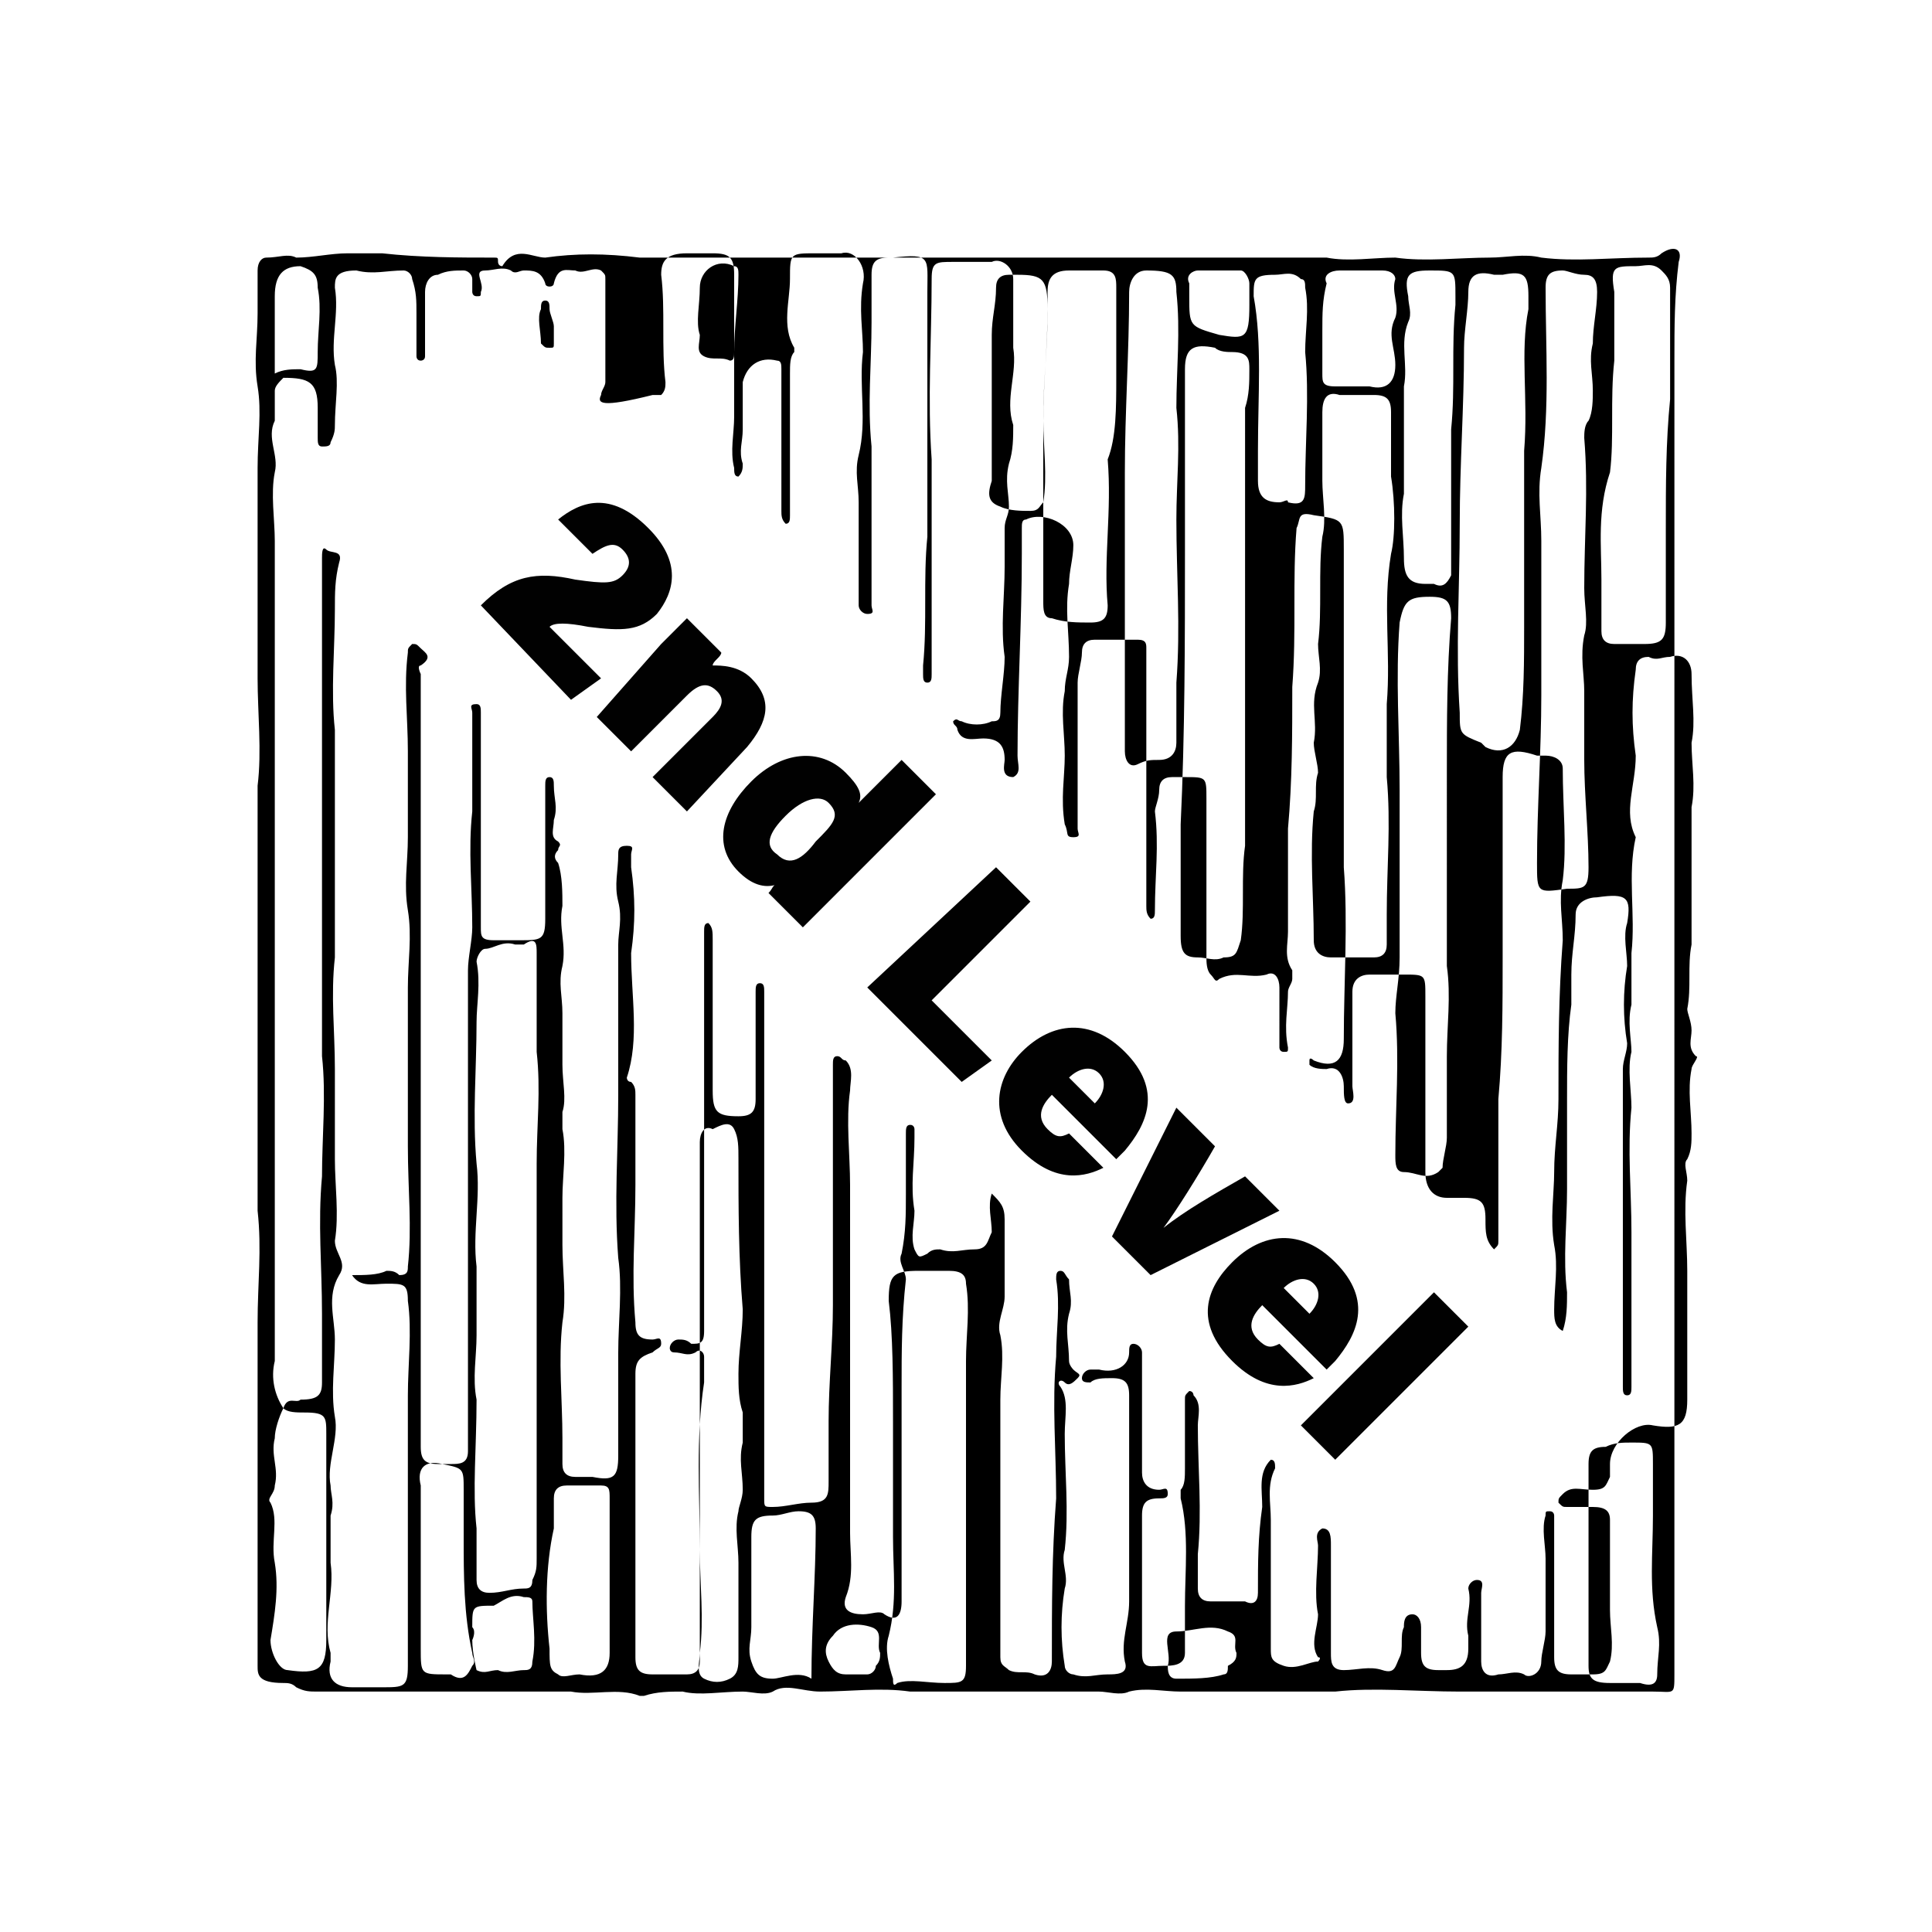 <svg version="1.2" baseProfile="tiny" xmlns="http://www.w3.org/2000/svg" viewBox="0 0 45 45" overflow="visible" xml:space="preserve"><path fill="none" d="M0-44.5h45v45H0z"/><path fill="none" d="M0 0h45v45H0z"/><path d="M6 37.6v-6.8c0-.9.1-1.7 0-2.6v-9.9c.1-.8 0-1.7 0-2.5v-4.9c0-.7.1-1.3 0-1.9-.1-.6 0-1.1 0-1.7v-1c0-.2.1-.3.2-.3.3 0 .5-.1.7 0 .4 0 .8-.1 1.2-.1h.8c.9.1 1.8.1 2.6.1.1 0 .1 0 .1.1 0 0 0 .1.1.1.3-.5.7-.2 1-.2.7-.1 1.4-.1 2.2 0h16c.5.1 1.1 0 1.6 0 .7.1 1.5 0 2.2 0 .4 0 .8-.1 1.2 0 .8.1 1.6 0 2.5 0 .1 0 .2 0 .3-.1.3-.2.5-.1.4.2-.1.8-.1 1.5-.1 2.3V39c0 .5 0 .4-.5.4H34c-1 0-2-.1-2.9 0h-3.6c-.4 0-.8-.1-1.2 0-.2.1-.5 0-.7 0h-4.4c-.7-.1-1.4 0-2.1 0-.4 0-.8-.2-1.1 0-.2.1-.5 0-.7 0-.5 0-1 .1-1.4 0-.3 0-.6 0-.9.1h-.1c-.5-.2-1.1 0-1.6-.1H7.4c-.2 0-.3 0-.5-.1-.1-.1-.2-.1-.3-.1-.6 0-.6-.2-.6-.4v-1.2zm.6-4.8c-.1.2-.2.5-.2.7-.1.4.1.7 0 1.1 0 .2-.2.3-.1.4.2.4 0 .9.1 1.4.1.6 0 1.2-.1 1.8 0 .3.2.7.4.7.7.1.9 0 .9-.7v-4.8c0-.4 0-.5-.5-.5-.2 0-.4 0-.5-.1.1-.3.3-.1.4-.2.4 0 .5-.1.5-.4v-1.6c0-1.1-.1-2.1 0-3.2 0-.9.1-1.9 0-2.8V13c0-.1 0-.3.1-.2.1.1.4 0 .3.3-.1.4-.1.7-.1 1.1 0 .9-.1 1.9 0 2.8v5.3c-.1.9 0 1.7 0 2.6V27c0 .6.1 1.3 0 1.9 0 .3.3.5.1.8-.3.5-.1 1-.1 1.5 0 .6-.1 1.2 0 1.8.1.5-.2 1.1-.1 1.6 0 .2.1.4 0 .7v1.1c.1.7-.2 1.4 0 2.1v.2c-.1.4.1.6.5.6h.7c.5 0 .6 0 .6-.5V32.5c0-.7.1-1.5 0-2.2 0-.4-.1-.4-.5-.4-.3 0-.6.1-.8-.2.3 0 .6 0 .8-.1.1 0 .2 0 .3.1.2 0 .2-.1.2-.2.1-.9 0-1.8 0-2.8V23c0-.6.1-1.2 0-1.8-.1-.6 0-1.1 0-1.7v-2c0-.8-.1-1.5 0-2.3 0-.1 0-.1.1-.2.1 0 .1 0 .2.1s.3.2 0 .4c-.1 0 0 .2 0 .2v18c0 .3.1.4.4.4h.3c.2 0 .4 0 .4-.3V22.6c0-.3.1-.7.1-1 0-.9-.1-1.8 0-2.7v-2.3c0-.1-.1-.2.1-.2.1 0 .1.1.1.2v5c0 .2 0 .3.3.3h.6c.5 0 .6 0 .6-.5v-3.1c0-.1 0-.2.1-.2s.1.1.1.2c0 .3.1.5 0 .8 0 .2-.1.4.1.5.1.1 0 .1 0 .2-.1.1-.1.2 0 .3.1.3.1.7.1 1-.1.5.1.9 0 1.4-.1.4 0 .7 0 1.1v1.2c0 .4.1.8 0 1.1v.4c.1.5 0 1.1 0 1.6V29c0 .6.1 1.2 0 1.8-.1.9 0 1.8 0 2.7v.6c0 .2.1.3.3.3h.4c.5.1.6 0 .6-.5v-2.4c0-.7.1-1.5 0-2.2-.1-1.3 0-2.5 0-3.8V22c0-.3.1-.6 0-1s0-.7 0-1.1c0-.1 0-.2.2-.2s.1.1.1.2v.3c.1.7.1 1.3 0 2 0 1 .2 2-.1 2.9 0 0 0 .1.1.1.1.1.1.2.1.3v2.1c0 1.1-.1 2.1 0 3.2 0 .3.1.4.4.4.1 0 .2-.1.2.1 0 .1-.1.1-.2.2-.3.1-.4.2-.4.5v6.6c0 .3.1.4.4.4h.8c.2 0 .3-.1.3-.3v-2.6c0-1.3-.1-2.6.1-3.9v-.6c0-.1-.1-.2-.2-.1-.2.1-.3 0-.5 0-.1 0-.1-.1-.1-.1 0-.1.1-.2.2-.2s.2 0 .3.1c.2 0 .3 0 .3-.3v-9.3c0-.1 0-.2.1-.2.1.1.1.2.1.4v3.5c0 .5.1.6.6.6.3 0 .4-.1.4-.4v-2.5c0-.1 0-.2.1-.2s.1.1.1.2v11.8c0 .2 0 .2.2.2.3 0 .6-.1.9-.1.4 0 .4-.2.4-.5v-1.4c0-.9.1-1.8.1-2.7v-5.6c0-.1 0-.2.1-.2s.1.1.2.1c.2.2.1.5.1.7-.1.7 0 1.5 0 2.2v8.1c0 .5.1 1-.1 1.5-.1.3.1.4.4.4.2 0 .4-.1.5 0 .3.2.4 0 .4-.3v-5c0-.8 0-1.6.1-2.5 0-.2-.2-.4-.1-.6.1-.5.1-.9.1-1.4v-1.4c0-.1 0-.2.1-.2s.1.1.1.1v.2c0 .6-.1 1.1 0 1.7 0 .3-.1.6 0 .9.1.2.1.2.3.1.1-.1.2-.1.3-.1.3.1.5 0 .8 0 .3 0 .3-.2.4-.4 0-.3-.1-.6 0-.9.2.2.3.3.3.6v1.8c0 .3-.2.6-.1.9.1.5 0 1 0 1.5v6c0 .2.1.2.2.3.2.1.4 0 .6.1.3.1.4-.1.4-.3 0-1.3 0-2.5.1-3.8 0-1.1-.1-2.2 0-3.3 0-.6.1-1.2 0-1.8 0-.1 0-.2.1-.2s.1.1.2.2c0 .3.1.5 0 .8-.1.4 0 .7 0 1.1 0 .1.1.2.1.2.1.1.2.1.1.2s-.2.2-.3.1c-.1-.1-.2 0-.1.1.2.3.1.7.1 1.1 0 .9.1 1.8 0 2.7-.1.3.1.6 0 .9-.1.6-.1 1.2 0 1.8 0 .1.1.2.2.2.3.1.5 0 .8 0 .2 0 .5 0 .4-.3-.1-.5.1-.9.1-1.4v-4.8c0-.3-.1-.4-.4-.4-.2 0-.4 0-.5.1-.1 0-.2 0-.2-.1s.1-.2.2-.2h.2c.4.1.7-.1.7-.4 0-.1 0-.2.1-.2s.2.1.2.2v2.8c0 .2.1.4.4.4.1 0 .2-.1.2.1 0 .1-.1.1-.2.1-.3 0-.4.1-.4.4v3.2c0 .4.2.3.5.3.2 0 .5 0 .5-.3v-1.1c0-.8.1-1.7-.1-2.5v-.2c.1-.1.1-.3.1-.5v-1.6c0-.1 0-.1.1-.2.1 0 .1.1.1.1.2.2.1.5.1.7 0 1 .1 2 0 3v.8c0 .2.1.3.3.3h.8c.2.1.3 0 .3-.2 0-.7 0-1.3.1-2 0-.4-.1-.8.2-1.1.1 0 .1.1.1.2-.2.4-.1.8-.1 1.2v3c0 .2 0 .3.3.4.3.1.6-.1.8-.1 0 0 .1-.1 0-.1-.2-.3 0-.7 0-1-.1-.5 0-1.1 0-1.6 0-.1-.1-.3.1-.4.2 0 .2.2.2.4v2.5c0 .2 0 .4.3.4s.6-.1.9 0c.3.1.3-.1.4-.3.1-.2 0-.5.1-.7 0-.1 0-.3.2-.3.1 0 .2.1.2.3v.6c0 .3.1.4.4.4h.2c.3 0 .5-.1.5-.5v-.3c-.1-.4.1-.7 0-1.1 0-.1.1-.2.2-.2.2 0 .1.2.1.3v1.6c0 .2.1.4.4.3.2 0 .4-.1.6 0 .1.1.4 0 .4-.3 0-.2.1-.5.1-.7v-1.7c0-.3-.1-.7 0-1 0-.1 0-.1.1-.1s.1.1.1.1v3.3c0 .3.1.4.4.4h.5c.3 0 .3-.1.4-.3.1-.4 0-.8 0-1.2v-2.1c0-.2-.1-.3-.4-.3h-.6c-.1 0-.1 0-.2-.1 0-.1 0-.1.1-.2.2-.2.4-.1.7-.1.3 0 .3-.1.4-.3v-.3c0-.5.6-1 1-.9.6.1.8 0 .8-.6v-3c0-.7-.1-1.4 0-2.1 0-.2-.1-.4 0-.5.1-.2.1-.4.1-.6 0-.5-.1-1 0-1.5 0-.1.2-.3.1-.3-.2-.2-.1-.4-.1-.6 0-.2-.1-.4-.1-.5.1-.5 0-1 .1-1.5v-3.2c.1-.5 0-1 0-1.5.1-.5 0-1 0-1.6 0-.3-.2-.5-.5-.4-.2 0-.3.1-.5 0-.2 0-.3.1-.3.3-.1.7-.1 1.3 0 2 0 .7-.3 1.3 0 1.9-.2.9 0 1.8-.1 2.7v1.2c-.1.4 0 .8 0 1.1-.1.4 0 .9 0 1.3-.1 1 0 1.9 0 2.9v3.6c0 .1 0 .2-.1.2s-.1-.1-.1-.2v-7.4c0-.2.1-.4.1-.6-.1-.6-.1-1.2 0-1.8 0-.3-.1-.7 0-1 .1-.6 0-.7-.7-.6-.2 0-.5.1-.5.4 0 .5-.1.9-.1 1.4v.7c-.1.7-.1 1.5-.1 2.2v2.1c0 .8-.1 1.6 0 2.4 0 .3 0 .6-.1.9-.2-.1-.2-.3-.2-.5 0-.5.1-1 0-1.5-.1-.6 0-1.2 0-1.7 0-.6.1-1.1.1-1.7 0-1.2 0-2.4.1-3.7 0-.5-.1-.9 0-1.4.1-.8 0-1.7 0-2.6 0-.2-.2-.3-.4-.3h-.2c-.6-.2-.8-.1-.8.5v4.2c0 1.1 0 2.2-.1 3.3v3.3c0 .1 0 .1-.1.2-.2-.2-.2-.4-.2-.7 0-.4-.1-.5-.5-.5h-.4c-.3 0-.5-.2-.5-.6v-4.1c0-.5 0-.5-.5-.5h-.8c-.2 0-.4.1-.4.4v2.2c0 .1.1.4-.1.4-.1 0-.1-.2-.1-.4s-.1-.5-.4-.4c-.1 0-.3 0-.4-.1v-.1c0-.1.1 0 .1 0 .5.2.7 0 .7-.5 0-1.3.1-2.7 0-4v-7.4c0-.7 0-.7-.7-.8-.4-.1-.3.1-.4.3-.1 1.2 0 2.4-.1 3.7 0 1.1 0 2.2-.1 3.3v2.4c0 .3-.1.6.1.9v.2c0 .1-.1.2-.1.3 0 .4-.1.8 0 1.3 0 .1 0 .1-.1.1s-.1-.1-.1-.1V23c0-.2-.1-.4-.3-.3-.4.1-.7-.1-1.1.1-.1.1-.1 0-.2-.1s-.1-.3-.1-.4v-3.7c0-.5 0-.5-.5-.5h-.3c-.2 0-.3.1-.3.3 0 .2-.1.4-.1.5.1.8 0 1.5 0 2.3 0 .1 0 .2-.1.2-.1-.1-.1-.2-.1-.3v-6c0-.1 0-.2-.2-.2h-1c-.2 0-.3.1-.3.3 0 .2-.1.5-.1.7v3.4c0 .1.1.2-.1.2s-.1-.1-.2-.3c-.1-.6 0-1.1 0-1.6s-.1-1 0-1.5c0-.3.1-.5.1-.8 0-.6-.1-1.1 0-1.7 0-.3.1-.6.1-.9 0-.5-.7-.8-1.1-.6-.1 0-.1.1-.1.2v.6c0 1.6-.1 3.2-.1 4.7 0 .2.1.4-.1.5-.3 0-.2-.3-.2-.4 0-.3-.1-.5-.5-.5-.2 0-.5.1-.6-.2 0-.1-.1-.1-.1-.2.1-.1.1 0 .2 0 .2.1.5.1.7 0 .1 0 .2 0 .2-.2 0-.4.1-.9.1-1.3-.1-.7 0-1.4 0-2.1v-.9c0-.2.1-.3.1-.5 0-.3-.1-.6 0-1 .1-.3.1-.6.1-.9-.2-.6.1-1.2 0-1.8V6.5c0-.3-.3-.5-.5-.4h-.9c-.4 0-.5 0-.5.4 0 1.4-.1 2.8 0 4.2v5c0 .1 0 .2-.1.2s-.1-.1-.1-.2v-.2c.1-1 0-2 .1-3V6.8c0-.8.1-.9-.8-.8h-.1c-.3 0-.4.1-.4.4v1.1c0 1-.1 1.9 0 2.9v3.7c0 .1.1.2-.1.2-.1 0-.2-.1-.2-.2V11.7c0-.4-.1-.7 0-1.1.2-.8 0-1.6.1-2.4 0-.5-.1-1 0-1.6.1-.4-.2-.8-.5-.7H19c-.6 0-.6 0-.6.6 0 .5-.2 1.1.1 1.6v.1c-.1.1-.1.3-.1.5V12c0 .1 0 .2-.1.2-.1-.1-.1-.2-.1-.3V8.6c0-.1 0-.2-.1-.2-.4-.1-.7.1-.8.5V10c0 .3-.1.5 0 .8 0 .1 0 .2-.1.3-.1 0-.1-.1-.1-.2-.1-.4 0-.8 0-1.2V6.4c0-.4-.1-.5-.5-.5H16c-.5 0-.6.2-.6.5.1.8 0 1.7.1 2.5 0 .1 0 .2-.1.3h-.2c-1.2.3-1.3.2-1.2 0 0-.1.1-.2.1-.3V6.5c0-.1 0-.1-.1-.2-.2-.1-.4.1-.6 0-.2 0-.4-.1-.5.3 0 .1-.2.1-.2 0-.1-.3-.3-.3-.5-.3-.1 0-.2.1-.3 0-.2-.1-.4 0-.6 0-.3 0 0 .3-.1.5 0 .1 0 .1-.1.1s-.1-.1-.1-.1v-.3c0-.1-.1-.2-.2-.2-.2 0-.4 0-.6.1-.2 0-.3.2-.3.4v1.5c0 .1-.1.1-.1.1-.1 0-.1-.1-.1-.1v-1c0-.3 0-.5-.1-.8 0-.1-.1-.2-.2-.2-.4 0-.7.1-1.1 0-.5 0-.5.2-.5.4.1.6-.1 1.2 0 1.8.1.4 0 .9 0 1.4 0 .1 0 .2-.1.4 0 .1-.1.1-.2.1s-.1-.1-.1-.2v-.7c0-.6-.2-.7-.8-.7-.1.1-.2.2-.2.3v.7c-.2.4.1.8 0 1.2-.1.5 0 1.1 0 1.6v19.1c-.1.4 0 .8.2 1.1zm25.8-21.7V9.6c0-.3-.1-.4-.4-.4h-.8c-.3-.1-.4.1-.4.4v1.6c0 .4.1.9 0 1.3-.1.8 0 1.7-.1 2.5 0 .3.1.6 0 .9-.2.5 0 .9-.1 1.4 0 .2.1.5.1.7-.1.3 0 .6-.1.9-.1 1 0 2 0 3 0 .3.2.4.4.4h1c.2 0 .3-.1.3-.3v-.7c0-1.1.1-2.1 0-3.2v-1.7c.1-1.2-.1-2.3.1-3.5.1-.4.1-1.2 0-1.8zM11.1 35.6v1.2c0 .2.1.3.3.3.3 0 .5-.1.8-.1.1 0 .2 0 .2-.2.1-.2.1-.3.1-.5v-9.2c0-.9.1-1.7 0-2.6v-2.3c0-.2 0-.4-.3-.2H12c-.3-.1-.5.1-.7.1-.1 0-.2.2-.2.3.1.5 0 1 0 1.4 0 1.1-.1 2.2 0 3.3.1.8-.1 1.6 0 2.4v1.6c0 .5-.1 1 0 1.5 0 1.1-.1 2.1 0 3zM29 9.5c.1-.3.1-.6.1-.9 0-.2 0-.4-.4-.4-.1 0-.3 0-.4-.1-.5-.1-.7 0-.7.5v4.2c0 2.1 0 4.3-.1 6.4v2.6c0 .4.1.5.4.5.2 0 .4.1.6 0 .3 0 .3-.1.4-.4.1-.7 0-1.5.1-2.2V9.5zm7.9 8.2v-1.6c0-.4-.1-.8 0-1.3.1-.3 0-.7 0-1.1 0-1.2.1-2.3 0-3.5 0-.1 0-.3.1-.4.1-.2.1-.5.1-.7 0-.4-.1-.7 0-1.1 0-.4.1-.8.1-1.2 0-.3-.1-.4-.3-.4-.2 0-.4-.1-.5-.1-.3 0-.4.1-.4.4 0 1.4.1 2.8-.1 4.2-.1.6 0 1.1 0 1.7v3.6c0 1.3-.1 2.6-.1 3.9 0 .7 0 .7.7.6.4 0 .5 0 .5-.5 0-.8-.1-1.7-.1-2.5zM20.8 33.1v2.7c0 .8.1 1.5-.1 2.3-.1.3 0 .7.1 1 0 .1 0 .2.1.1.3-.1.7 0 1.1 0 .4 0 .5 0 .5-.4v-7.1c0-.6.1-1.2 0-1.8 0-.2-.1-.3-.4-.3h-.7c-.6 0-.7.1-.7.7.1.8.1 1.8.1 2.8zM35.6 7.2v-.3c0-.5-.1-.6-.6-.5h-.2c-.4-.1-.6 0-.6.4s-.1.9-.1 1.3c0 1.4-.1 2.7-.1 4.1 0 1.5-.1 2.9 0 4.4 0 .5 0 .5.5.7l.1.1c.4.2.7 0 .8-.4.1-.8.1-1.6.1-2.4v-4.1c.1-1.2-.1-2.3.1-3.3zm-2.3 6.7c-.5 0-.6.1-.7.6-.1 1.3 0 2.6 0 3.9v3.9c0 .5-.1.9-.1 1.3.1 1.1 0 2.2 0 3.3 0 .2 0 .4.2.4.3 0 .5.2.8 0l.1-.1c0-.2.1-.5.1-.7v-1.9c0-.7.1-1.4 0-2.1V18c0-1.2 0-2.4.1-3.6 0-.4-.1-.5-.5-.5zm-7.1 2.2v1.4c0 .2.1.4.3.3.2-.1.3-.1.5-.1.3 0 .4-.2.4-.4v-1.4c.1-1.3 0-2.5 0-3.8 0-.9.1-1.7 0-2.6 0-.9.1-1.8 0-2.7 0-.4-.1-.5-.7-.5-.3 0-.4.3-.4.5 0 1.4-.1 2.8-.1 4.2v5.1zm-9 10.9c0-.3 0-.5-.1-.7-.1-.2-.3-.1-.5 0-.2-.1-.3.1-.3.3v9.5c0 .8.1 1.6 0 2.4 0 .2-.1.5.1.6.2.1.4.1.6 0 .2-.1.2-.3.2-.5v-2.2c0-.4-.1-.8 0-1.2 0-.1.1-.3.1-.5 0-.4-.1-.7 0-1.1v-.7c-.1-.3-.1-.6-.1-.9 0-.5.1-1 .1-1.5-.1-1.2-.1-2.4-.1-3.5zM26 8.8V6.7c0-.2 0-.4-.3-.4h-.8c-.4 0-.5.2-.5.5v.5c0 .8-.1 1.6-.1 2.4V14c0 .2 0 .4.2.4.3.1.6.1.9.1.3 0 .4-.1.4-.4-.1-1.1.1-2.2 0-3.4.2-.5.2-1.2.2-1.9zm11.3 4.7v1.2c0 .2.1.3.3.3h.7c.4 0 .5-.1.5-.5v-2.2c0-1 0-2 .1-3V6.7c0-.2-.1-.3-.2-.4-.2-.2-.4-.1-.6-.1-.5 0-.6 0-.5.6v1.6c-.1.9 0 1.8-.1 2.6-.3.9-.2 1.7-.2 2.5zm-3.4-6.4v-.2c0-.6 0-.6-.6-.6-.5 0-.6.1-.5.6 0 .2.1.4 0 .6-.2.5 0 1-.1 1.5v2.5c-.1.5 0 1 0 1.5 0 .4.1.6.5.6h.2c.2.1.3 0 .4-.2V10c.1-1 0-1.9.1-2.9zm4.6 28.2v-1.2c0-.5 0-.5-.5-.5-.2 0-.4 0-.6.1-.3 0-.4.1-.4.4v4.7c0 .3.1.4.5.4h.7c.3.1.4 0 .4-.2 0-.4.1-.7 0-1.1-.2-.9-.1-1.7-.1-2.6zM23.1 11.2c-.1.3-.1.5.2.6.2.1.5.1.7.1.2 0 .2-.1.3-.2.1-.6 0-1.3 0-1.9 0-.9.1-1.7.1-2.6 0-.7-.1-.8-.7-.8h-.2c-.2 0-.3.1-.3.3 0 .4-.1.7-.1 1.1V11.2zm6.2-.7v.7c0 .4.2.5.5.5.1 0 .2-.1.2 0 .4.1.4-.1.4-.4 0-1 .1-2.1 0-3.1 0-.5.1-1 0-1.5 0-.1 0-.2-.1-.2-.2-.2-.4-.1-.6-.1-.5 0-.5.1-.5.5.2 1.1.1 2.3.1 3.6zM18.9 39.1c0-1.2.1-2.4.1-3.5 0-.3-.1-.4-.4-.4-.2 0-.4.1-.6.1-.4 0-.5.1-.5.5v2.1c0 .3-.1.5 0 .8.1.3.2.4.5.4.2 0 .6-.2.9 0zm-6.1-.7c0 .4 0 .5.2.6.1.1.3 0 .5 0 .5.1.7-.1.7-.5v-3.6c0-.2 0-.3-.2-.3h-.8c-.2 0-.3.1-.3.3v.7c-.2.9-.2 1.9-.1 2.8zm-2-2.6v-1.1c0-.5 0-.5-.5-.6-.4-.1-.6.1-.5.5v3.8c0 .6 0 .6.6.6h.1c.3.2.4 0 .5-.2.1-.1 0-.2 0-.3-.2-.9-.2-1.8-.2-2.7zm20-28.1v1c0 .2 0 .3.3.3h.8c.4.1.6-.1.6-.5s-.2-.7 0-1.1c.1-.3-.1-.6 0-.9 0-.1-.1-.2-.3-.2h-1c-.2 0-.4.1-.3.3-.1.4-.1.7-.1 1.1zm-24.4 1c.2-.1.4-.1.6-.1.4.1.4 0 .4-.4 0-.5.1-1 0-1.5 0-.3-.1-.4-.4-.5-.4 0-.6.2-.6.7v1.8zM11 38.2c0 .3.1.7.1.7.2.1.3 0 .5 0 .2.1.4 0 .6 0 .1 0 .2 0 .2-.2.1-.5 0-1 0-1.4 0-.1-.1-.1-.2-.1-.3-.1-.5.1-.7.2-.5 0-.5 0-.5.5.1.1 0 .3 0 .3zM29.1 7.1v-.5c0-.1-.1-.3-.2-.3h-1c-.1 0-.3.1-.2.3v.3c0 .7 0 .7.7.9.6.1.7.1.7-.7zm-12.8.7c0 .2-.1.4.1.5.2.1.4 0 .6.1.1 0 .1-.1.1-.2 0-.6.1-1.2.1-1.8 0-.1 0-.2-.1-.2-.4-.2-.8.1-.8.5s-.1.8 0 1.1zm12.5 30.7c-.1-.2.1-.4-.2-.5-.4-.2-.8 0-1.2 0-.4 0-.1.5-.2.8 0 .1 0 .3.2.3.4 0 .8 0 1.1-.1.1 0 .1-.1.1-.2.2-.1.2-.2.2-.3zm-8.3 0c-.1-.2.1-.5-.2-.6-.3-.1-.7-.1-.9.2-.2.2-.2.4-.1.6.1.2.2.3.4.3h.5c.1 0 .2-.1.2-.2.1-.1.1-.2.1-.3z"/><path d="M12.9 7.6V8c0 .1 0 .1-.1.1s-.1 0-.2-.1c0-.3-.1-.6 0-.8 0-.1 0-.2.1-.2s.1.1.1.2.1.3.1.4z"/><path fill="none" d="m8.398 12.998 3.96-3.96 23.9 23.9-3.96 3.96z"/><path fill="#010101" d="M11.2 14.1c.7-.7 1.3-.8 2.2-.6.7.1.9.1 1.1-.1.2-.2.2-.4 0-.6-.2-.2-.4-.1-.7.1l-.8-.8c.5-.4 1.2-.7 2.1.2.8.8.6 1.5.2 2-.4.4-.8.4-1.6.3-.5-.1-.8-.1-.9 0l1.2 1.2-.7.5-2.1-2.2zM15.4 15l.6-.6.8.8c0 .1-.2.2-.2.3.2 0 .6 0 .9.3.5.5.4 1-.1 1.6L16 18.9l-.8-.8 1.4-1.4c.2-.2.3-.4.1-.6-.2-.2-.4-.2-.7.1l-1.3 1.3-.8-.8 1.5-1.7zM21.8 18.5l-2.4 2.4-.7.7-.8-.8c.1-.1.1-.2.2-.2-.3.1-.6 0-.9-.3-.6-.6-.4-1.4.3-2.1.7-.7 1.6-.8 2.2-.2.3.3.4.5.3.7l1-1 .8.8zm-3.5.5c-.4.4-.5.7-.2.9.3.3.6.1.9-.3.4-.4.6-.6.3-.9-.2-.2-.6-.1-1 .3zM23.2 20.2l.8.8-2.3 2.3 1.4 1.4-.7.5-2.2-2.2 3-2.8zM24.5 25.5c-.2.2-.4.5-.1.8.2.2.3.2.5.1l.8.8c-.4.2-1.1.4-1.9-.4-.8-.8-.6-1.7 0-2.3.7-.7 1.6-.8 2.4 0 .9.9.5 1.7 0 2.3l-.2.2-1.5-1.5zm1 .2c.2-.2.3-.5.1-.7-.2-.2-.5-.1-.7.1l.6.6zM28.3 26.7c-.4.7-.9 1.5-1.2 1.9.5-.4 1.2-.8 1.9-1.2l.8.8-3 1.5-.9-.9 1.5-3 .9.9zM29.4 30.4c-.2.2-.4.5-.1.8.2.2.3.2.5.1l.8.8c-.4.2-1.1.4-1.9-.4-.9-.9-.6-1.7 0-2.3.7-.7 1.6-.8 2.4 0 .9.9.5 1.7 0 2.3l-.2.2-1.5-1.5zm1.1.2c.2-.2.3-.5.1-.7-.2-.2-.5-.1-.7.1l.6.6zM30.3 33.2l3.1-3.1.8.8-3.1 3.1-.8-.8z"/></svg>